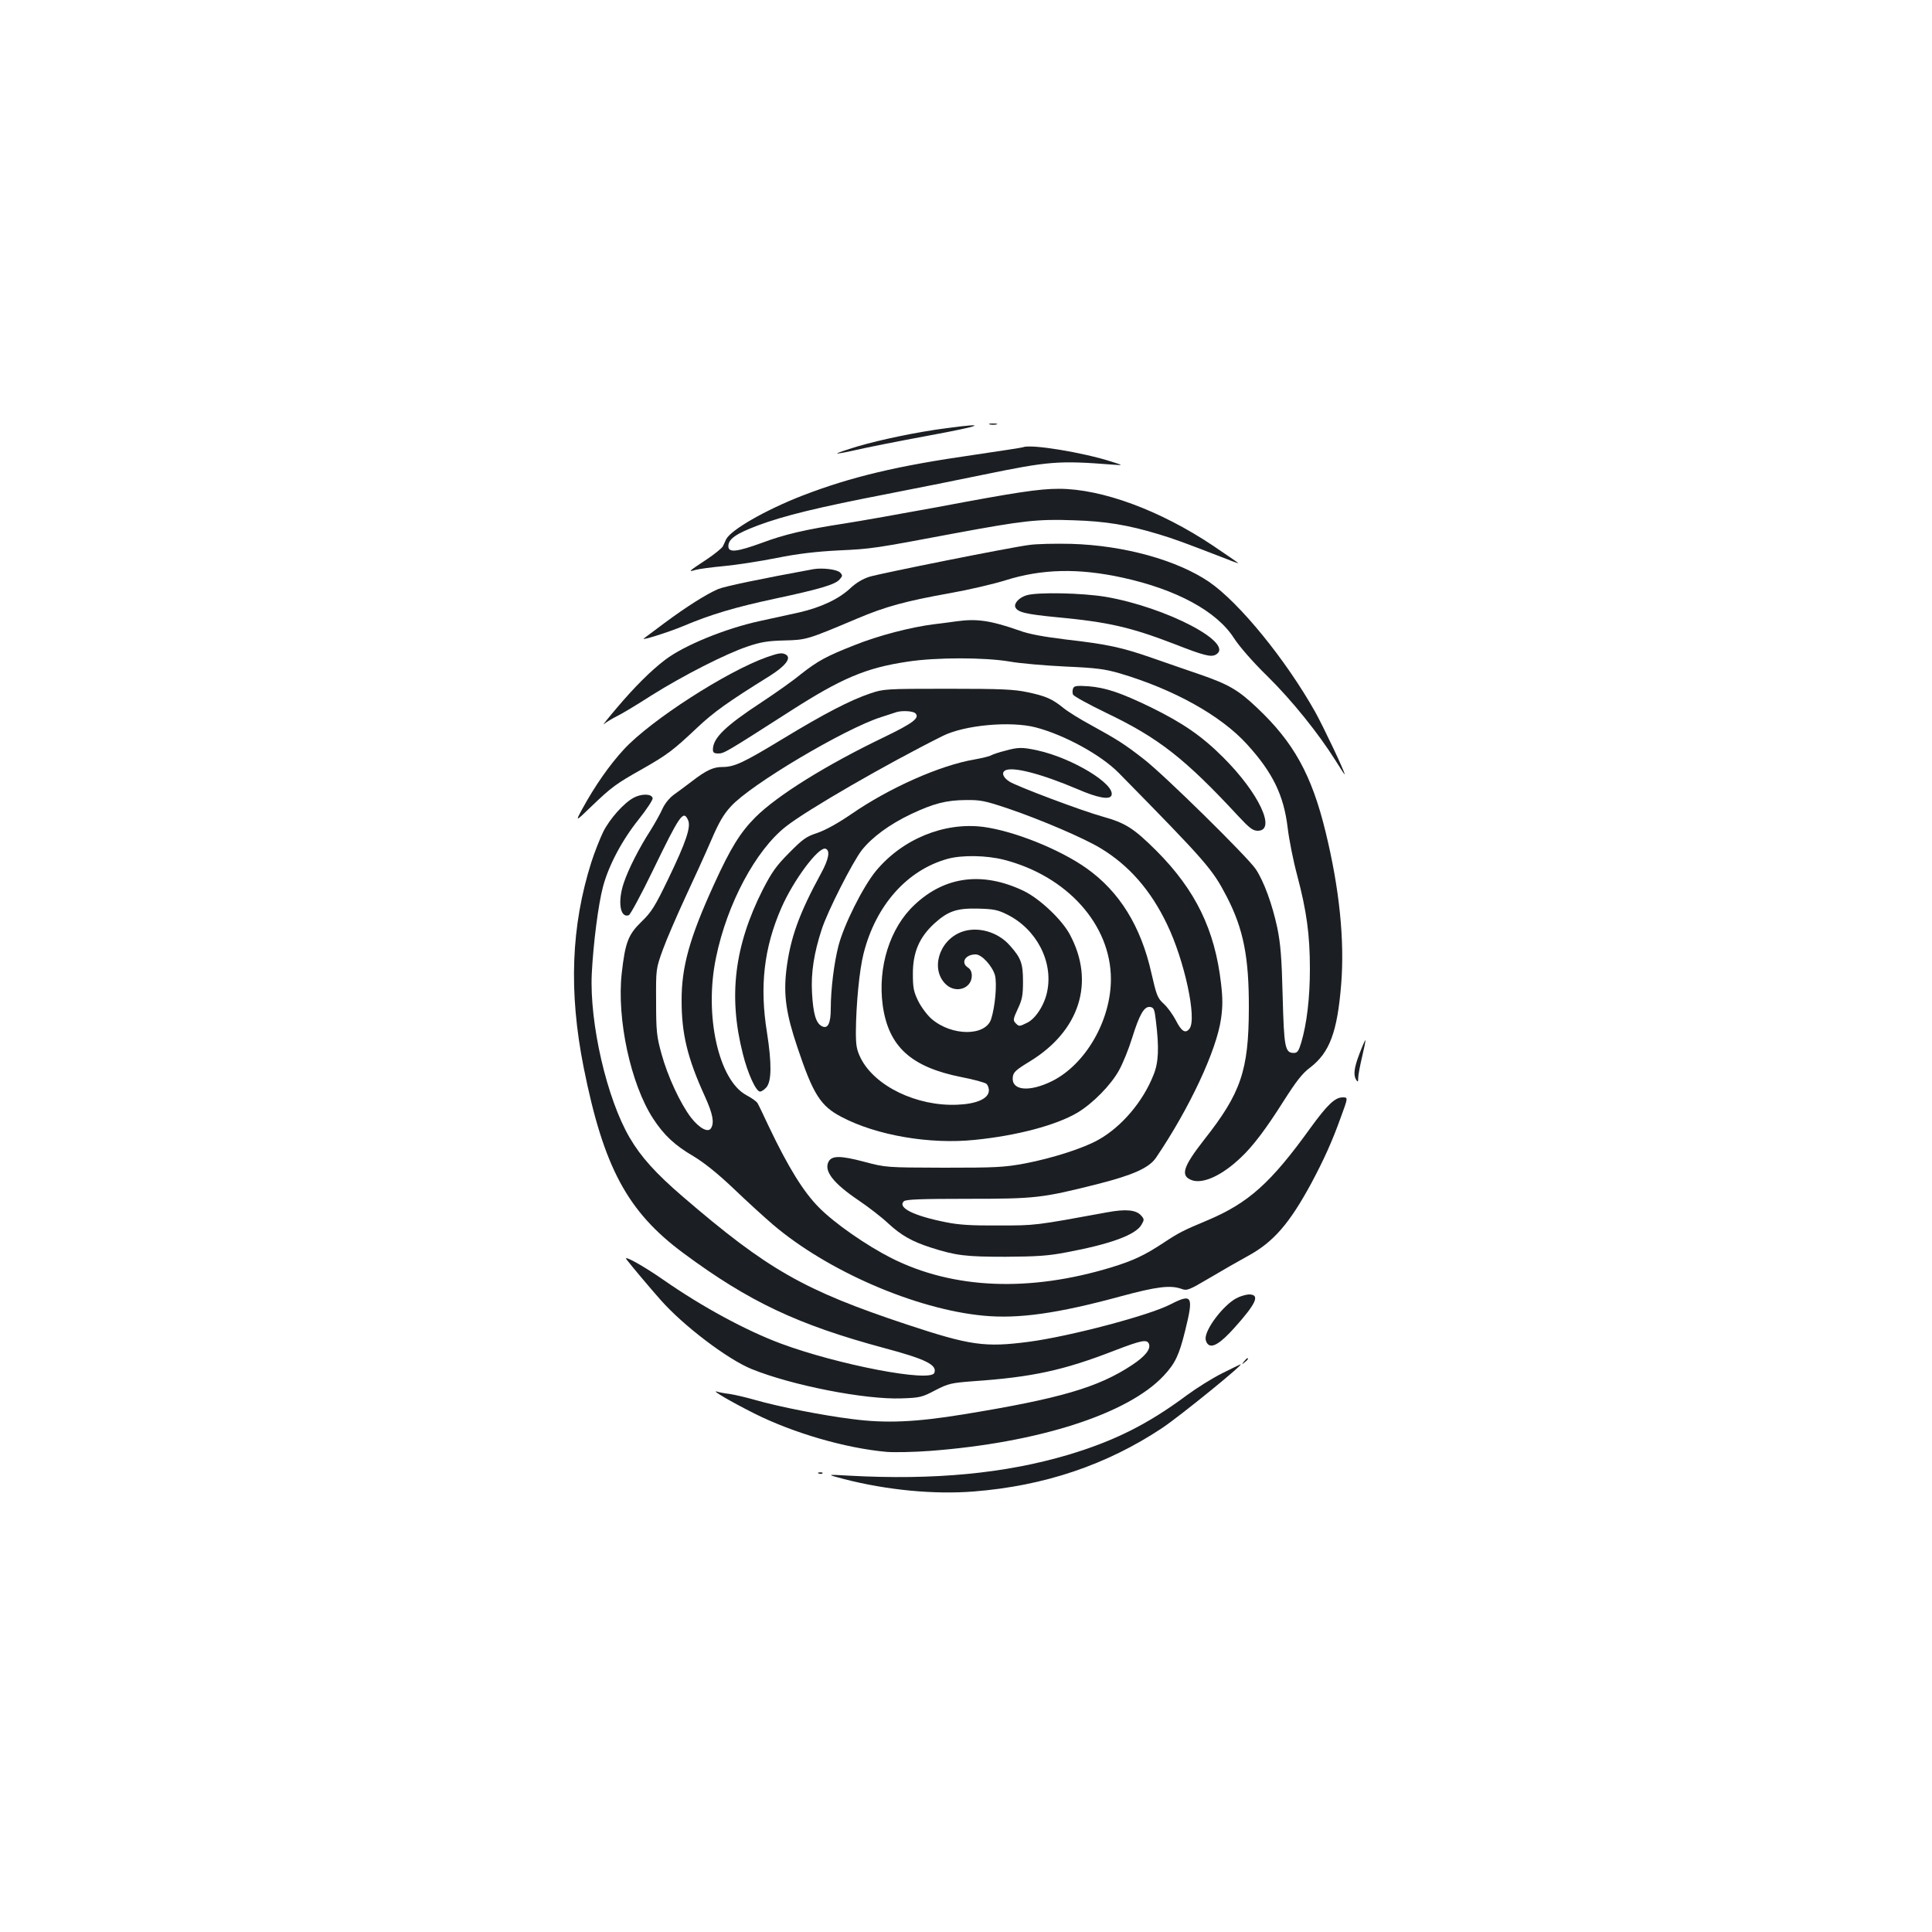 <?xml version="1.0" standalone="no"?>
<!DOCTYPE svg PUBLIC "-//W3C//DTD SVG 20010904//EN"
 "http://www.w3.org/TR/2001/REC-SVG-20010904/DTD/svg10.dtd">
<svg version="1.0" xmlns="http://www.w3.org/2000/svg"
 width="1000pt" height="1000pt" viewBox="0 0 1000 1000"
 preserveAspectRatio="xMidYMid meet">
<g transform="translate(0,1000) scale(0.1,-0.1)"
fill="#1b1f23" stroke="none">
<path d="M5123 7803 c9 -2 25 -2 35 0 9 3 1 5 -18 5 -19 0 -27 -2 -17 -5z"/>
<path d="M4900 7784 c-153 -20 -340 -59 -463 -95 -59 -18 -106 -34 -104 -36 2
-2 46 6 98 18 51 12 222 46 379 75 272 50 314 68 90 38z"/>
<path d="M5295 7685 c-5 -2 -122 -20 -258 -40 -391 -56 -632 -113 -883 -210
-191 -74 -372 -178 -396 -227 -4 -10 -12 -26 -16 -35 -5 -10 -43 -41 -85 -69
-94 -62 -98 -66 -58 -54 17 5 84 14 149 20 64 6 187 25 272 42 109 22 204 33
320 39 173 8 184 10 604 89 351 65 426 74 614 67 164 -5 281 -24 442 -73 76
-23 126 -41 353 -129 31 -13 57 -21 57 -20 0 1 -58 41 -129 89 -276 185 -578
296 -800 296 -103 0 -222 -18 -630 -95 -190 -35 -405 -73 -476 -84 -208 -32
-315 -57 -432 -101 -130 -47 -173 -52 -173 -17 0 37 38 64 152 107 136 51 312
94 674 164 159 31 379 75 489 98 345 71 393 75 675 53 55 -4 55 -4 -5 15 -148
48 -421 93 -460 75z"/>
<path d="M5325 7179 c-100 -13 -759 -145 -824 -164 -35 -11 -69 -31 -100 -60
-60 -56 -152 -99 -265 -125 -50 -11 -140 -31 -201 -44 -181 -39 -395 -127
-492 -201 -74 -56 -160 -142 -252 -251 -46 -54 -76 -92 -65 -82 10 9 40 27 65
40 26 12 107 61 180 108 164 103 385 216 499 254 68 23 105 29 190 31 114 3
118 4 376 113 146 62 252 91 482 132 96 17 224 47 285 66 190 60 380 64 608
14 279 -61 487 -174 576 -313 28 -43 96 -122 173 -197 128 -126 265 -297 353
-437 26 -42 47 -74 47 -71 0 15 -107 240 -152 322 -153 272 -392 565 -548 673
-167 114 -442 190 -715 198 -82 2 -181 0 -220 -6z"/>
<path d="M4210 7054 c-268 -49 -460 -89 -493 -103 -62 -27 -162 -90 -278 -176
-57 -43 -105 -78 -107 -80 -14 -12 123 31 201 63 146 62 272 99 477 143 230
49 312 73 335 99 17 19 17 22 3 37 -17 16 -91 25 -138 17z"/>
<path d="M5314 6919 c-38 -11 -66 -41 -59 -61 11 -27 53 -37 218 -53 266 -25
381 -52 607 -139 151 -59 187 -68 212 -55 106 57 -254 246 -570 300 -121 20
-350 25 -408 8z"/>
<path d="M4950 6784 c-14 -2 -65 -9 -115 -15 -121 -15 -290 -59 -414 -109
-145 -57 -188 -81 -275 -149 -41 -34 -133 -99 -203 -145 -189 -124 -253 -186
-253 -246 0 -15 6 -20 28 -20 30 0 41 7 372 219 265 170 391 224 606 256 147
23 398 23 529 1 55 -10 186 -21 290 -26 160 -7 204 -13 280 -35 281 -83 525
-219 660 -368 133 -146 190 -264 210 -432 7 -60 29 -171 49 -245 49 -185 66
-308 66 -485 0 -151 -16 -284 -45 -382 -13 -43 -20 -53 -38 -53 -46 0 -51 28
-58 295 -5 200 -11 271 -28 354 -26 121 -69 239 -111 302 -41 62 -477 491
-580 570 -100 78 -137 101 -273 176 -56 30 -120 70 -142 88 -58 47 -91 62
-186 82 -71 15 -134 18 -414 18 -321 0 -332 -1 -400 -24 -104 -35 -237 -104
-453 -235 -206 -125 -251 -146 -314 -146 -46 0 -83 -17 -158 -75 -30 -23 -72
-54 -93 -69 -22 -16 -46 -46 -57 -70 -10 -23 -38 -74 -63 -114 -57 -88 -114
-199 -138 -271 -33 -96 -20 -185 26 -168 8 4 64 107 124 231 140 289 158 315
182 262 17 -35 -10 -114 -102 -305 -69 -143 -87 -172 -139 -222 -69 -67 -84
-108 -102 -267 -26 -236 46 -572 162 -751 56 -86 112 -139 210 -196 56 -34
125 -89 209 -169 69 -66 159 -148 200 -183 282 -241 740 -440 1092 -473 180
-17 382 11 709 100 188 51 258 59 315 39 29 -11 38 -7 147 57 64 38 153 89
197 113 132 72 214 166 328 376 65 122 107 214 152 339 39 106 39 106 11 106
-40 0 -79 -37 -167 -158 -205 -285 -321 -389 -535 -479 -122 -51 -146 -63
-223 -114 -100 -66 -157 -93 -270 -128 -426 -130 -821 -114 -1141 47 -130 66
-294 180 -374 261 -81 81 -160 209 -261 421 -27 58 -53 112 -58 120 -4 8 -30
27 -57 41 -145 77 -220 415 -158 712 57 279 206 557 362 679 109 86 521 324
812 469 112 56 350 78 481 44 149 -39 337 -142 429 -235 457 -465 485 -498
559 -640 87 -168 116 -314 115 -580 -1 -321 -41 -438 -232 -680 -110 -141
-124 -187 -62 -209 58 -20 157 26 253 118 62 58 130 148 221 292 65 102 97
144 138 174 100 77 140 183 160 431 18 229 -9 494 -81 789 -72 295 -165 463
-355 642 -97 92 -147 121 -298 173 -62 21 -171 59 -243 84 -158 55 -230 71
-448 96 -114 14 -192 28 -240 46 -148 52 -220 63 -327 48z m-212 -476 c24 -24
-12 -51 -163 -124 -296 -142 -552 -301 -665 -414 -78 -78 -129 -160 -214 -347
-126 -275 -169 -428 -168 -603 0 -171 30 -297 121 -496 41 -91 49 -135 31
-164 -15 -24 -60 0 -103 55 -56 73 -122 216 -153 330 -25 90 -28 118 -28 270
-1 170 -1 170 35 270 20 55 73 177 116 270 44 94 104 226 133 293 40 94 65
137 103 178 103 114 589 402 777 462 36 12 72 23 80 26 29 9 86 6 98 -6z"/>
<path d="M3970 6599 c-207 -73 -602 -327 -741 -478 -74 -80 -150 -189 -214
-306 -38 -70 -38 -70 46 11 105 101 129 118 264 194 130 74 160 97 284 214 85
80 157 132 376 268 79 50 112 91 84 109 -20 12 -36 10 -99 -12z"/>
<path d="M5554 6436 c-3 -9 -4 -23 0 -31 3 -8 79 -50 170 -94 274 -131 409
-237 688 -538 55 -59 73 -73 98 -73 98 0 6 196 -179 380 -111 111 -209 178
-376 260 -155 75 -233 101 -322 108 -61 4 -74 2 -79 -12z"/>
<path d="M5202 6114 c-29 -7 -61 -18 -71 -23 -9 -6 -49 -15 -87 -22 -178 -30
-441 -147 -638 -283 -70 -48 -134 -83 -175 -97 -58 -19 -76 -32 -146 -103 -67
-67 -90 -100 -137 -191 -147 -291 -179 -552 -103 -850 25 -101 68 -195 89
-195 7 0 21 9 32 21 28 31 29 123 4 284 -39 239 -16 439 74 645 62 143 193
319 229 307 25 -8 17 -54 -23 -127 -114 -209 -160 -336 -180 -502 -15 -129 -1
-226 57 -398 82 -245 120 -305 230 -362 181 -95 456 -142 688 -118 220 22 422
76 532 141 80 48 173 143 215 219 20 36 50 110 67 165 39 125 63 167 94 163
19 -3 23 -11 30 -73 17 -139 14 -215 -13 -280 -54 -137 -164 -266 -282 -333
-76 -44 -241 -97 -383 -124 -108 -20 -149 -22 -420 -22 -300 1 -300 1 -413 31
-121 32 -166 32 -183 1 -26 -48 23 -112 155 -201 49 -33 118 -86 152 -118 68
-63 124 -95 224 -127 128 -41 179 -47 385 -47 163 1 222 5 315 23 230 43 360
91 389 144 14 24 14 28 -3 47 -26 29 -80 34 -176 16 -376 -69 -370 -68 -560
-68 -141 -1 -207 3 -275 17 -166 33 -250 75 -217 108 10 10 86 13 330 13 353
0 385 4 672 76 185 47 267 84 303 136 173 255 314 556 337 720 9 63 9 106 0
183 -32 278 -132 483 -334 686 -118 117 -159 144 -281 178 -105 29 -445 157
-481 181 -31 20 -41 44 -23 56 35 24 187 -15 377 -96 104 -45 166 -56 175 -32
21 58 -202 193 -383 233 -79 17 -100 17 -168 -2z m16 -299 c171 -58 394 -154
478 -205 148 -89 261 -219 345 -395 90 -187 155 -488 116 -539 -21 -28 -42
-15 -72 45 -15 28 -42 66 -62 84 -32 29 -37 43 -64 161 -54 240 -165 419 -334
539 -139 99 -377 194 -535 215 -203 26 -420 -63 -557 -229 -67 -82 -165 -278
-193 -386 -23 -89 -40 -226 -40 -326 0 -78 -16 -107 -47 -90 -30 16 -44 64
-50 172 -6 103 10 206 50 328 30 94 161 351 208 411 53 67 143 133 254 186
117 55 181 72 284 73 76 1 100 -4 219 -44z m-22 -265 c327 -84 554 -336 554
-618 0 -215 -132 -442 -305 -528 -118 -58 -210 -49 -203 20 3 26 14 37 88 82
259 158 339 411 208 656 -41 78 -157 187 -240 227 -212 101 -407 76 -564 -72
-128 -119 -192 -323 -165 -521 30 -213 146 -319 407 -371 63 -12 121 -28 130
-35 8 -8 14 -25 12 -39 -5 -39 -65 -65 -163 -69 -210 -9 -427 96 -500 241 -21
43 -25 65 -25 136 1 141 18 321 40 406 63 249 225 432 436 490 75 20 199 18
290 -5z m16 -283 c152 -75 241 -244 208 -400 -14 -69 -60 -140 -104 -161 -41
-20 -41 -20 -60 -1 -13 14 -12 21 12 73 23 48 27 71 27 142 0 93 -10 121 -67
185 -63 73 -170 102 -252 71 -118 -45 -161 -196 -79 -272 52 -48 133 -20 133
46 0 19 -7 34 -20 42 -39 25 -14 68 40 68 32 0 86 -60 100 -108 11 -44 1 -162
-20 -227 -29 -89 -203 -89 -308 1 -22 19 -53 60 -69 92 -24 49 -28 69 -28 142
0 111 33 188 111 260 72 65 117 80 229 77 76 -2 99 -6 147 -30z"/>
<path d="M3280 5871 c-51 -27 -124 -109 -158 -177 -16 -33 -44 -103 -61 -156
-105 -331 -118 -671 -40 -1063 103 -517 227 -747 516 -961 340 -252 593 -371
1038 -491 218 -58 277 -88 261 -129 -19 -50 -496 41 -795 152 -182 68 -408
191 -605 328 -106 74 -214 134 -193 107 25 -33 122 -148 176 -209 117 -133
346 -307 471 -358 209 -85 588 -159 776 -152 95 3 107 6 175 42 68 35 81 38
199 47 303 21 465 56 730 159 138 53 167 59 177 34 10 -27 -19 -64 -87 -109
-175 -116 -372 -174 -875 -256 -246 -40 -399 -47 -575 -24 -152 19 -376 63
-502 99 -45 13 -105 27 -132 31 -27 3 -56 9 -65 12 -34 10 70 -51 191 -112
203 -102 474 -181 688 -200 41 -3 141 -1 222 5 561 42 1026 191 1211 389 60
64 80 107 111 232 45 182 38 196 -77 137 -111 -57 -520 -165 -731 -193 -229
-30 -304 -19 -631 89 -535 178 -720 283 -1163 664 -136 117 -215 204 -272 302
-119 202 -209 593 -197 850 8 159 34 360 58 450 29 110 99 242 185 349 41 52
74 101 72 110 -5 23 -57 24 -98 2z"/>
<path d="M7037 4547 c-29 -75 -33 -112 -17 -137 8 -12 10 -10 10 10 0 14 9 63
20 109 11 46 19 85 17 87 -1 2 -15 -29 -30 -69z"/>
<path d="M6399 3280 c-66 -35 -159 -156 -159 -208 0 -11 6 -25 14 -31 22 -19
65 8 135 86 115 128 135 174 74 173 -15 -1 -44 -9 -64 -20z"/>
<path d="M6439 2953 c-13 -16 -12 -17 4 -4 16 13 21 21 13 21 -2 0 -10 -8 -17
-17z"/>
<path d="M6324 2891 c-50 -25 -131 -76 -180 -112 -203 -151 -375 -237 -615
-309 -327 -97 -694 -132 -1134 -108 -120 7 -120 7 -25 -18 222 -57 464 -80
669 -64 368 29 689 138 977 329 95 64 435 340 404 329 -3 -1 -46 -22 -96 -47z"/>
<path d="M4238 2373 c7 -3 16 -2 19 1 4 3 -2 6 -13 5 -11 0 -14 -3 -6 -6z"/>
</g>
</svg>
